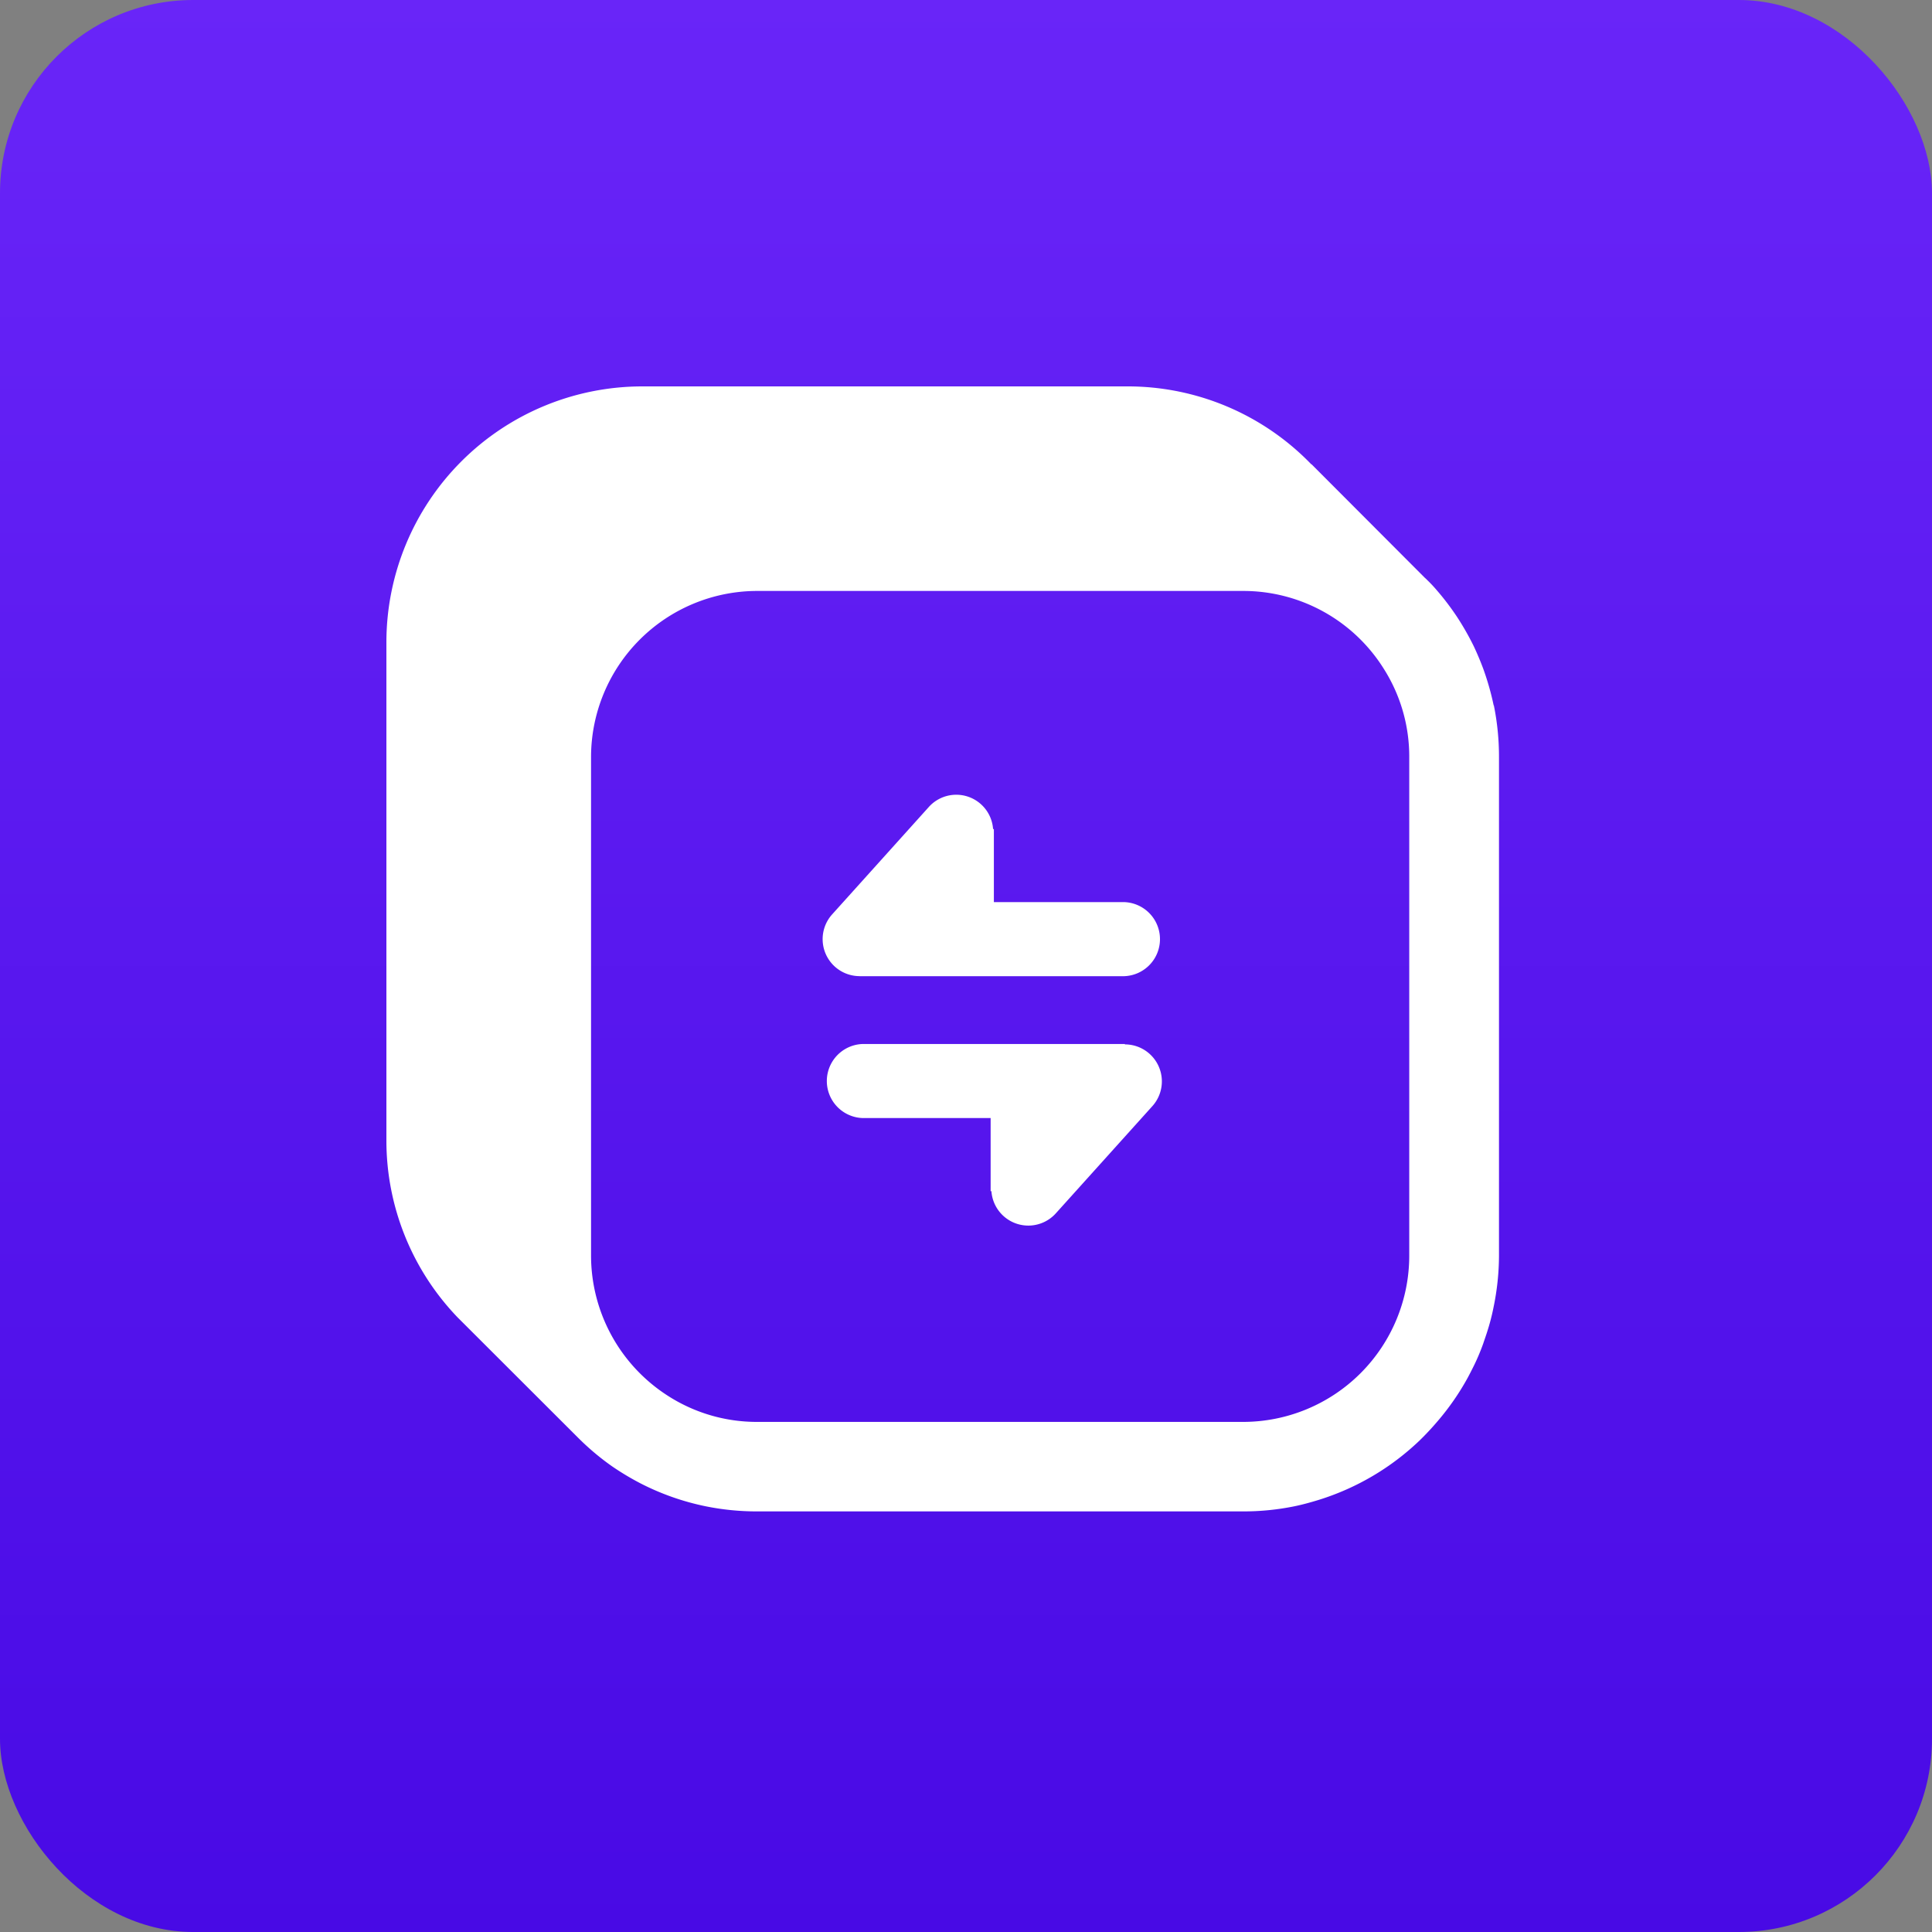 <svg id="Component_1_1" data-name="Component 1 – 1" xmlns="http://www.w3.org/2000/svg" xmlns:xlink="http://www.w3.org/1999/xlink" width="40" height="40" viewBox="0 0 40 40">
  <rect x="0" y="0" width="40" height="40" fill="#808080" stroke="none"/>
  <defs>
    <linearGradient id="linear-gradient" x1="0.5" y1="1" x2="0.5" gradientUnits="objectBoundingBox">
      <stop offset="0" stop-color="#480ae5"/>
      <stop offset="1" stop-color="#6925f8"/>
    </linearGradient>
  </defs>
  <g id="Group_2" data-name="Group 2">
    <rect id="Rectangle_1" data-name="Rectangle 1" width="40" height="40" rx="4" fill="url(#linear-gradient)"/>
  </g>
  <g id="Group_107" data-name="Group 107" transform="translate(8 8)">
    <path id="Path_370" data-name="Path 370" d="M22.925,6.606a5.6,5.6,0,0,0-.213-.752q-.091-.245-.2-.476a5.7,5.7,0,0,0-.349-.611,5.377,5.377,0,0,0-.424-.556v0q-.085-.1-.18-.192C21.54,4,21.521,3.98,21.5,3.963l-2.345-2.35-.006,0A5.28,5.28,0,0,0,15.355,0H5.3A5.3,5.3,0,0,0,0,5.291v10.33a5.286,5.286,0,0,0,1.472,3.652l2.492,2.489a5.351,5.351,0,0,0,.7.591,5.6,5.6,0,0,0,.6.36,5.257,5.257,0,0,0,1.341.472,5.323,5.323,0,0,0,1.065.107H17.733a5.285,5.285,0,0,0,1.072-.107c.172-.036.337-.082.5-.132a5.291,5.291,0,0,0,2.09-1.233q.192-.187.373-.4a5.281,5.281,0,0,0,.616-.889c.044-.082.084-.16.125-.243.075-.151.142-.31.2-.472.027-.082.057-.165.082-.245a4.486,4.486,0,0,0,.132-.509A5.324,5.324,0,0,0,23.035,18V7.671a5.34,5.34,0,0,0-.107-1.07m-5.2,14.838H7.676a3.4,3.4,0,0,1-1.83-.529A3.45,3.45,0,0,1,4.237,18V7.671A3.442,3.442,0,0,1,7.676,4.235H17.733a3.431,3.431,0,0,1,2.916,1.61,3.391,3.391,0,0,1,.528,1.83V18a3.442,3.442,0,0,1-3.442,3.439" transform="translate(0)" fill="#fff"/>
    <path id="Path_371" data-name="Path 371" d="M23.265,25.557H17.832a.767.767,0,0,0,0,1.533h2.652v1.518L20.5,28.6a.766.766,0,0,0,1.332.465l2-2.221a.766.766,0,0,0-.569-1.279" transform="translate(-7.974 -11.942)" fill="#fff"/>
    <path id="Path_372" data-name="Path 372" d="M17.723,19.626h5.431a.767.767,0,1,0,.036-1.534H20.5V16.573l-.016.013a.764.764,0,0,0-1.332-.462l-2,2.222a.766.766,0,0,0,.569,1.279" transform="translate(-7.923 -7.415)" fill="#fff"/>
  </g>
</svg>
